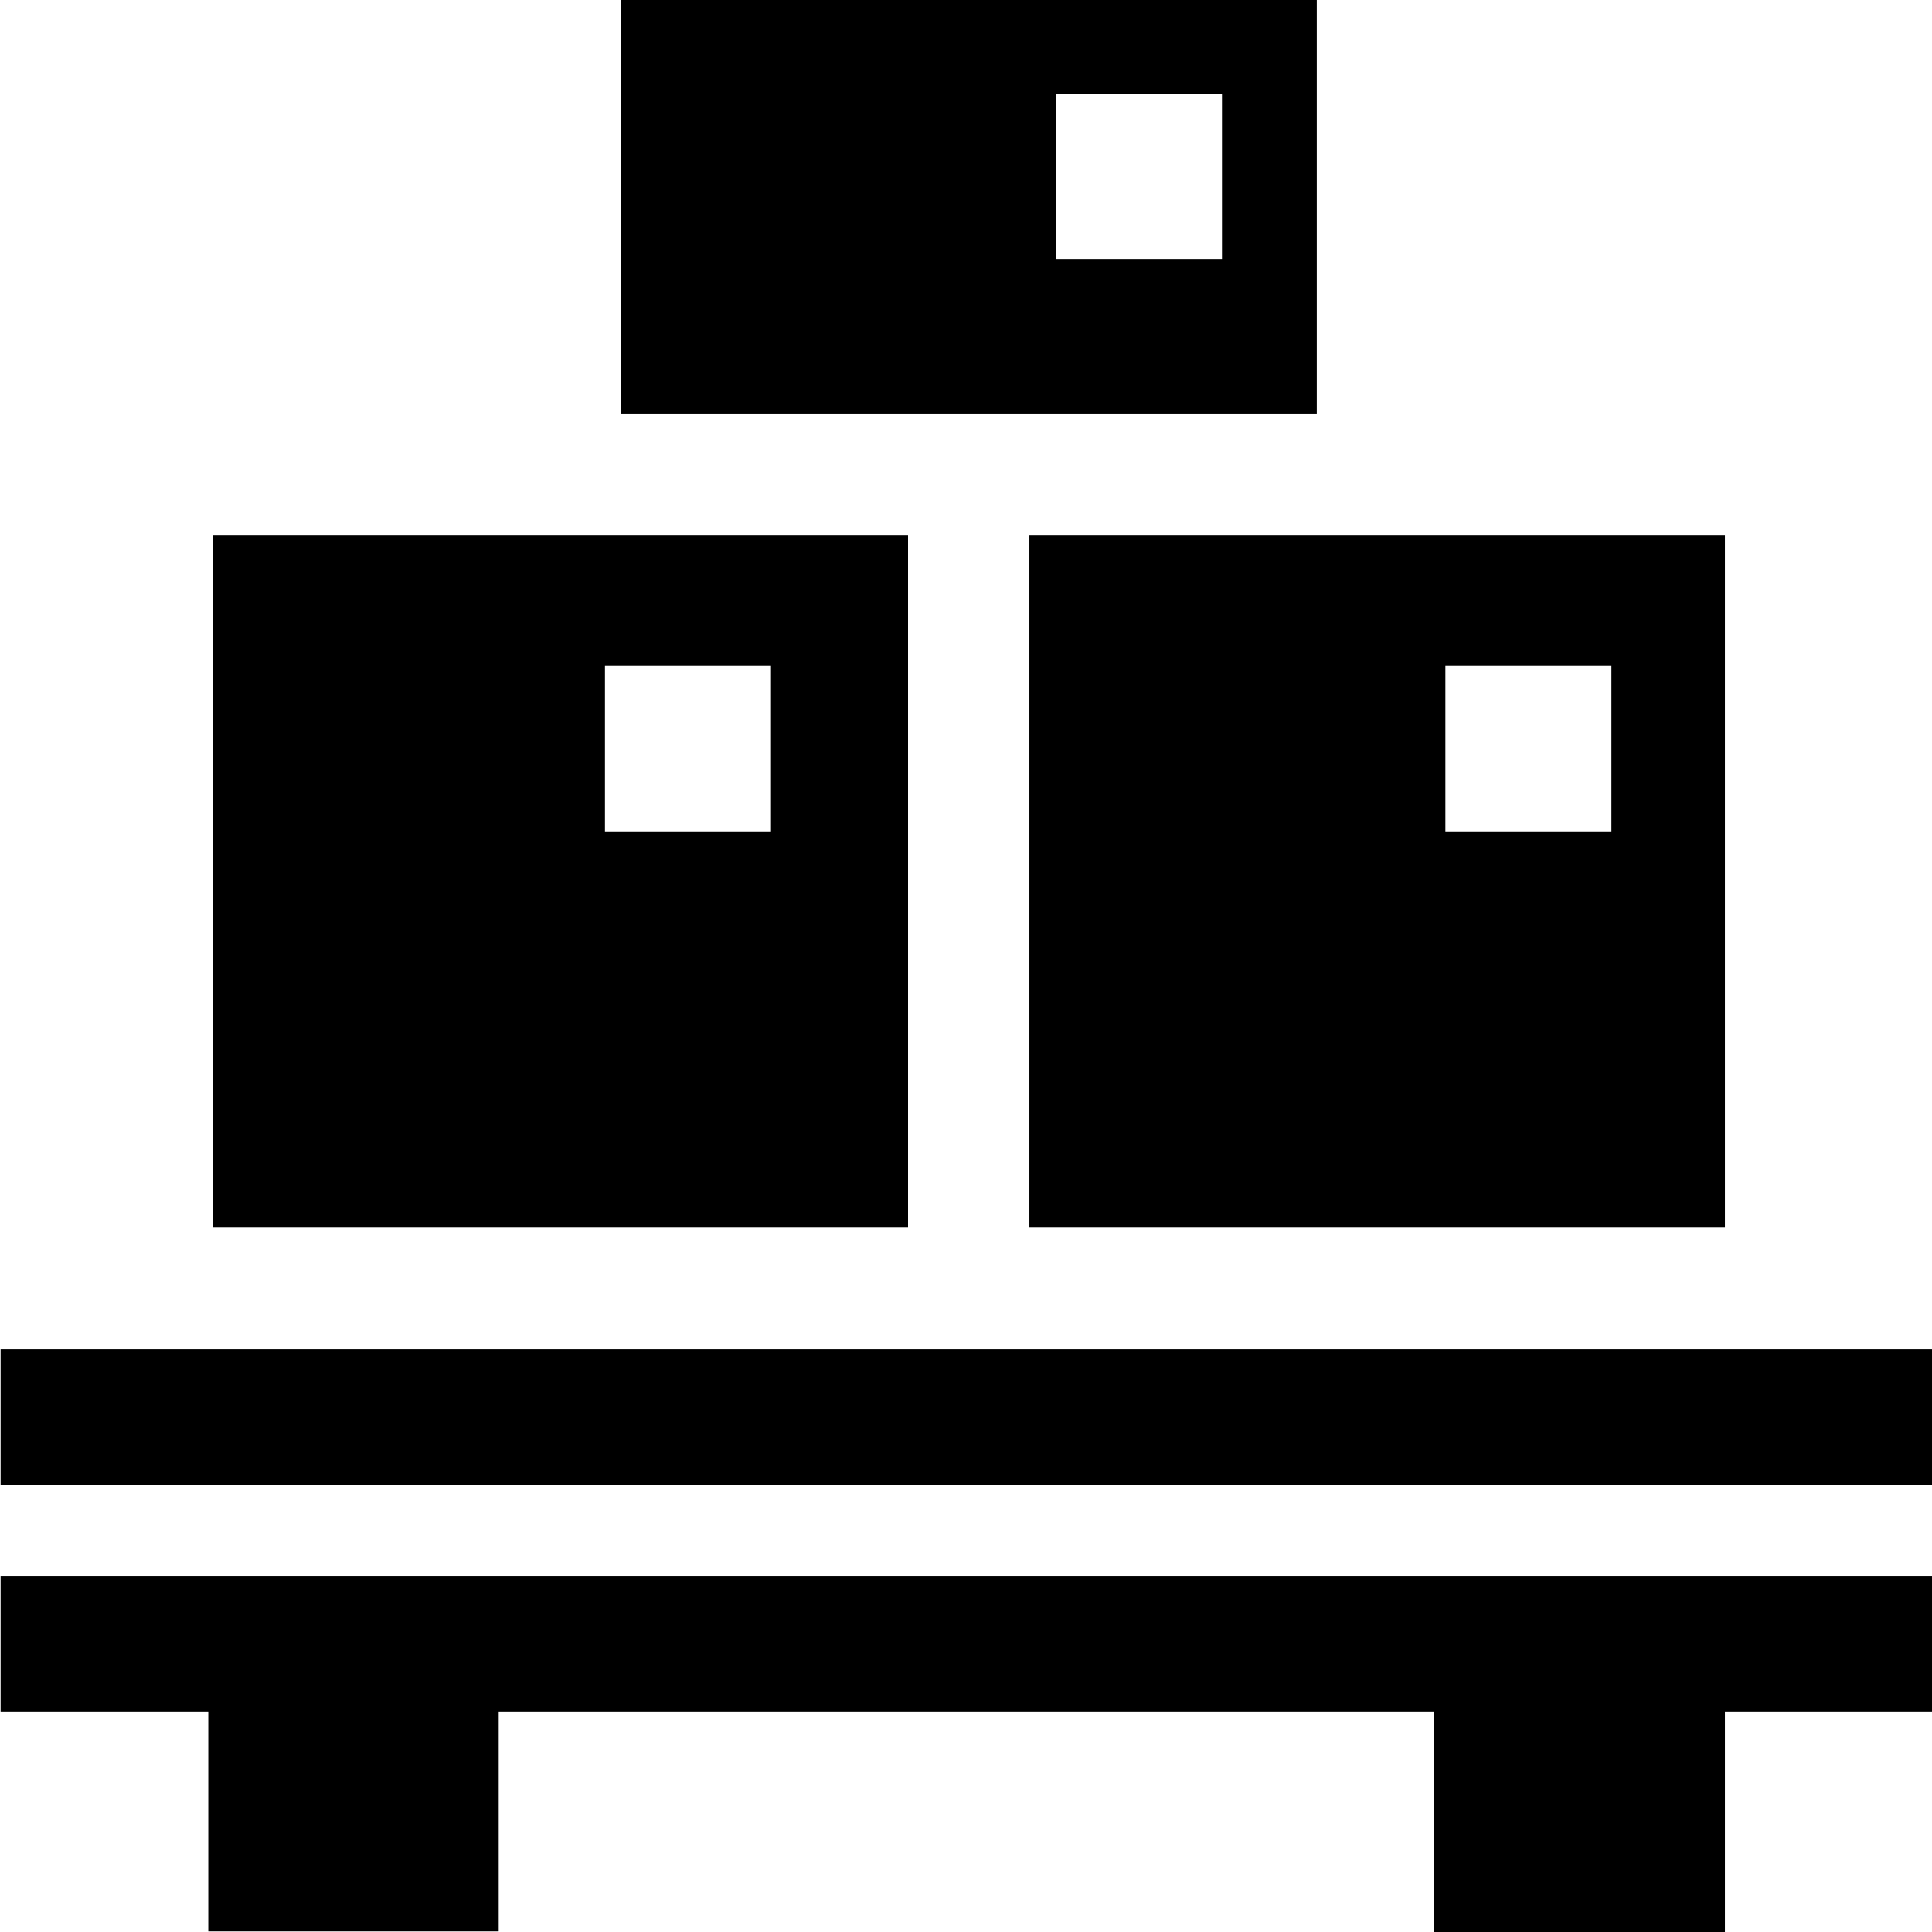 <svg viewBox="0 0 32 32" xmlns="http://www.w3.org/2000/svg">
  <path d="M15.04 8.86H3.52v11.47h11.52zm-2.27 4.91h-2.75v-2.74h2.75zm4.28 6.56h11.52V8.86H17.05zm6.89-9.3h2.75v2.74h-2.75zM21.81 0H10.29v6.86h11.52zm-1.57 4.29h-2.75V1.55h2.75zm11.77 18.06v2.25h-32v-2.25zm-32 3.75h32v2.25h-3.44V32h-4.82v-3.65H8.26v3.64H3.45v-3.64H.01z"/>
</svg>

